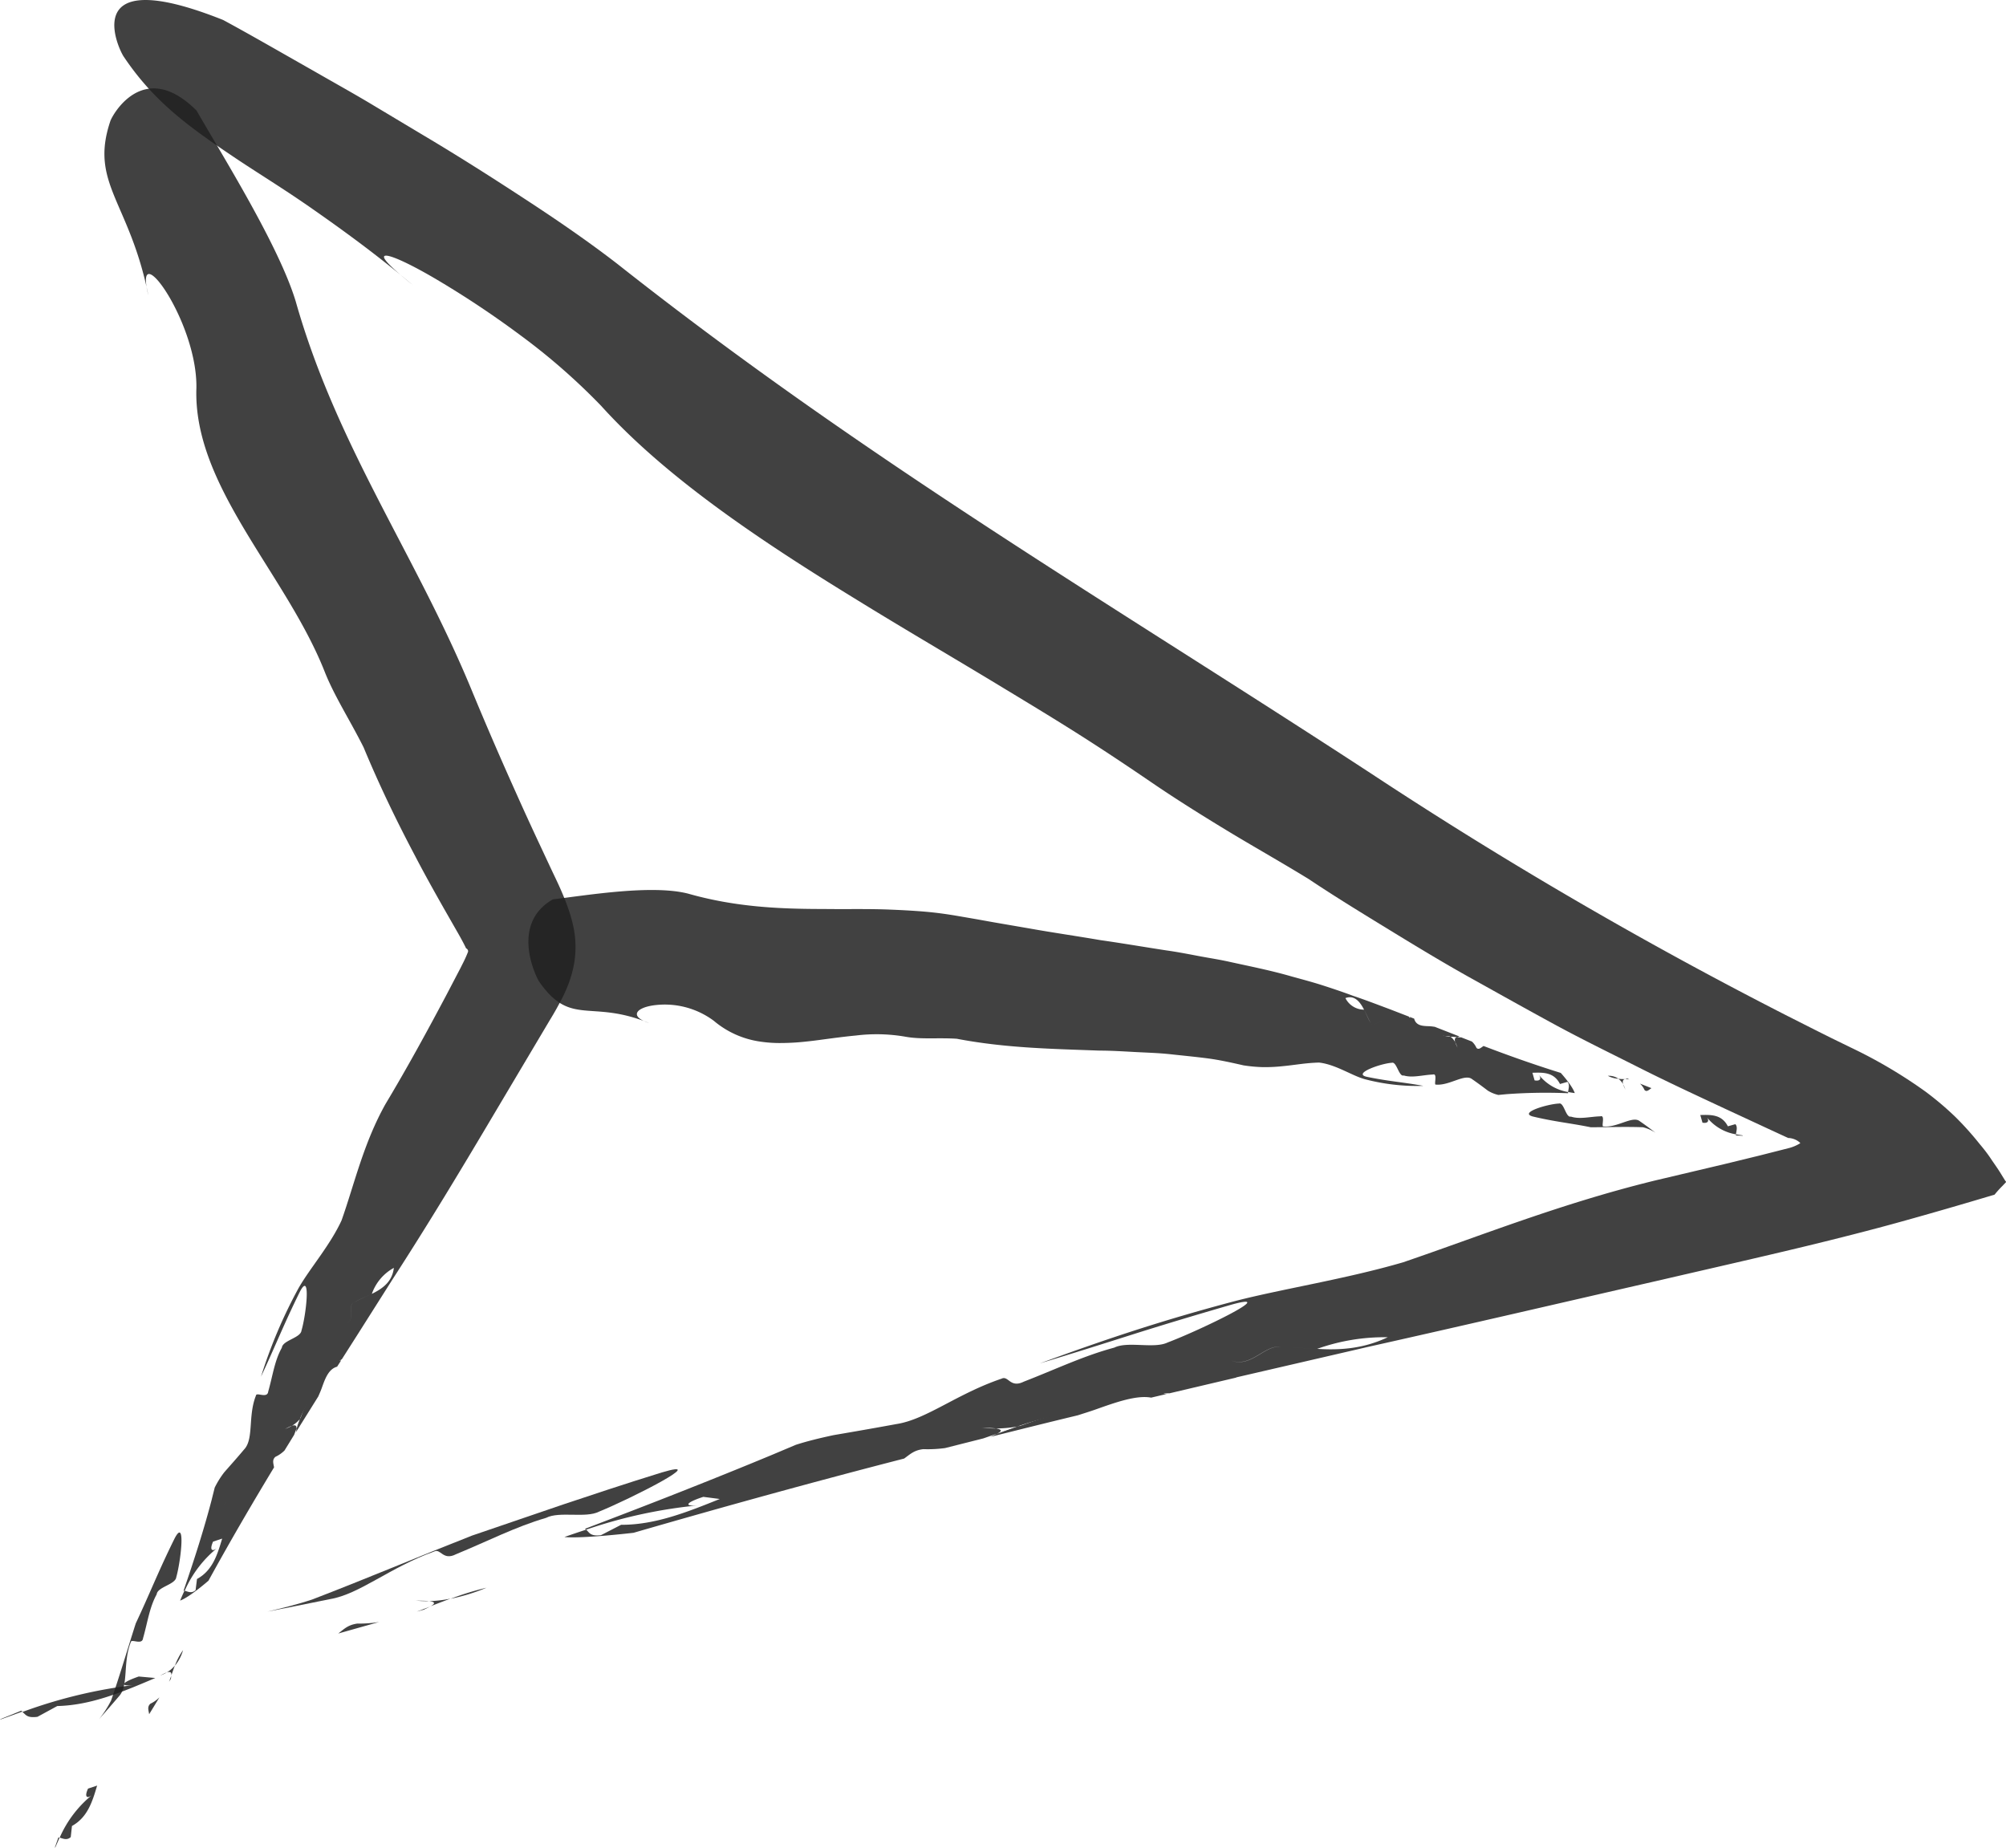 <svg xmlns="http://www.w3.org/2000/svg" viewBox="0 0 441.54 406.68"><defs><style>.cls-1{opacity:0.85;}.cls-2{fill:#202020;}</style></defs><g id="Layer_2" data-name="Layer 2"><g id="Layer_1-2" data-name="Layer 1"><g class="cls-1"><path class="cls-2" d="M75,359.54,84,357a26.93,26.93,0,0,1-4.8.35C77.12,357.64,76.28,358.56,75,359.54Z" transform="translate(-0.55)"/><path class="cls-2" d="M92.27,354.72l1.59-.44,1.29-.64Z" transform="translate(-0.55)"/><path class="cls-2" d="M107.63,349.46a65.25,65.25,0,0,0-7.9,2.43A41.36,41.36,0,0,0,107.63,349.46Z" transform="translate(-0.55)"/><path class="cls-2" d="M95,352.41c1.08.13,1.68.42.19,1.2l-.06,0c1.51-.59,3-1.17,4.58-1.75A27.49,27.49,0,0,1,95,352.41Z" transform="translate(-0.55)"/><path class="cls-2" d="M95,352.41c-1-.13-2.62-.07-3.19-.15A22.61,22.61,0,0,0,95,352.41Z" transform="translate(-0.55)"/><path class="cls-2" d="M96.09,341.5c1.48-.77,1.92,2.1,4.85.58,7.07-2.91,13-6,19.81-8,2.93-1.51,8.73.14,11.66-1.37,7.11-2.9,24.8-11.9,13.8-8.62-8.25,2.55-15,4.81-21.57,7L104.4,338c-11.76,4.62-23,9.39-35,14-3.41,1.16-6.7,1.93-10,2.72,4.37-.85,8.84-1.74,13.78-2.75C79.72,350.88,86.32,345,96.09,341.5Z" transform="translate(-0.55)"/><path class="cls-2" d="M8.8,377.87l4.36-2.37c7.52-.17,14.54-3.18,21.57-6.17L31.09,369c-4.11,1.42-4.36,2.34-.48,1.81a108.31,108.31,0,0,0-25.14,6C6.21,377.31,6.37,378.2,8.8,377.87Z" transform="translate(-0.55)"/><path class="cls-2" d="M.74,378.43l4.73-1.71a1.81,1.81,0,0,0-.25-.19L.55,378.42Z" transform="translate(-0.55)"/><path class="cls-2" d="M140,337.37c20.73-6,40.33-11.39,59.56-16.34,1.32-.94,2.18-1.85,4.24-2.07a27.83,27.83,0,0,0,4.77-.24l8.4-2.12,2.89-1,.08,0c1.49-.74.9-1-.18-1.19a22.24,22.24,0,0,1-3.2-.22c.61.09,2.15.07,3.2.22a27.91,27.91,0,0,0,4.72-.43,63,63,0,0,1,7.94-2.26,42.21,42.21,0,0,1-7.94,2.26l-4.62,1.65-1.29.62c6.42-1.6,12.8-3.2,19.21-4.74,1.44-.46,2.82-.89,3.94-1.29,4.51-1.6,9-3.19,12.21-2.6l3.44-.81c-.23,0-.49,0-.73-.08.54-.05,1-.07,1.36-.07l14.56-3.43c3-1.34,6-2.85,9.18-4.07l3.61.55a15.93,15.93,0,0,1,5-2.78c-2.82-.16-5.43-.47-7.8-.47-3.62-.56-6.54,4.67-11.05,3,4.51,1.62,7.43-3.61,11.05-3,2.37,0,5,.31,7.8.47A44,44,0,0,1,306,294.33c-5.63,2.67-10.9,2.84-15.62,2.55a15.93,15.93,0,0,0-5,2.78l-3.61-.55c-3.13,1.22-6.19,2.73-9.18,4.07l29-6.71c22-4.92,43.32-9.89,64.69-14.78,10.67-2.48,21.37-4.89,32.16-7.5l4.81-1.18,5.19-1.31c3.47-.89,6.94-1.8,10.38-2.76,6.9-1.91,13.75-3.9,20.76-6a21.66,21.66,0,0,1,1.68-1.87l.86-.91.06-.06L442,260l-.14-.22-.28-.45-.55-.89c-.73-1.22-1.53-2.29-2.3-3.45s-1.6-2.2-2.46-3.22a67.42,67.42,0,0,0-5.39-6,68.21,68.21,0,0,0-6.53-5.52,107.07,107.07,0,0,0-16.51-9.73l-4.32-2.11-3.4-1.7-6.82-3.45a954.11,954.11,0,0,1-90.95-53C245.32,133,191.47,101.54,136.65,58.25c-5.28-4.11-11.92-8.78-19.3-13.62S102,34.68,93.78,29.8L81.64,22.53c-4-2.37-8-4.59-11.77-6.76-7.6-4.31-14.49-8.29-20.2-11.37-16.3-6.5-22-4.79-23.5-1.31s1.12,8.73,1.65,9.43C34.41,22.34,42,27.84,52.08,34.6,57.12,38,62.86,41.46,69.35,46S83.2,55.84,91.49,62.8c-5.73-4.61-7.27-6.49-6-6.53s5.37,1.85,10.75,5A209.71,209.71,0,0,1,115,73.72a139.72,139.72,0,0,1,17.86,15.6c13.89,15.37,33.94,29,55.67,42.32,10.83,6.7,22.14,13.27,33.22,20,5.55,3.36,11.09,6.71,16.49,10.14s10.66,6.94,15.8,10.45,10.57,6.92,16.31,10.41,11.89,6.94,18.24,10.83c5.89,3.94,11.91,7.61,17.89,11.27S318.4,212,324.51,215.4s12.16,6.79,18.25,10.1,12.36,6.35,18.56,9.48,12.5,6.05,18.81,9l9.48,4.4,2.38,1.1,2.17,1h.22a4.29,4.29,0,0,1,1.28.33,3.59,3.59,0,0,1,.79.46,1.94,1.94,0,0,1,.37.32l-.21.15a9.15,9.15,0,0,1-2.18.92l-6.49,1.65-7.62,1.86-15.53,3.67c-20.77,5.09-38.36,12.18-55.43,18-12.62,3.68-26.56,5.84-36.91,8.51-8.12,2.14-15.62,4.36-22.71,6.66s-13.78,4.68-20.31,7.07c7.41-2.24,13.8-4.27,20.4-6.36s13.44-4.15,21.73-6.55c11.08-3.08-6.81,5.6-14,8.31-3,1.45-8.75-.34-11.74,1.13-6.84,1.84-12.81,4.74-19.94,7.5-3,1.48-3.37-1.41-4.86-.67-9.84,3.33-16.59,9-23.18,10-5,.92-9.46,1.69-13.84,2.44-2.74.59-5.45,1.22-8.27,2.12l-5.24,2.21a5.93,5.93,0,0,1,3.28,2.25c-2.68.58-6.57,1-9.25,1.59,2.68-.58,6.57-1,9.25-1.59a5.93,5.93,0,0,0-3.28-2.25c-6.34,2.64-13.2,5.4-20.18,8.16s-14.1,5.49-21,8.12l.26.19a107.77,107.77,0,0,1,25.25-5.4c-3.86.43-3.63-.47.54-1.82l3.62.47c-7.12,2.86-14.21,5.71-21.72,5.68l-4.42,2.28c-2.43.29-2.57-.61-3.27-1.21-1.59.51-3.19,1.06-4.79,1.62C128.68,338.7,140,337.37,140,337.37Z" transform="translate(-0.55)"/><path class="cls-2" d="M224.67,314c-1.1.39-2.46.83-3.91,1.3l16.13-3.94C233.69,310.72,229.19,312.33,224.67,314Z" transform="translate(-0.55)"/></g><g class="cls-1"><path class="cls-2" d="M33.38,377.3c.76-1.23,1.51-2.47,2.27-3.71a7.51,7.51,0,0,1-2,1.4C32.92,375.65,33.24,376.4,33.38,377.3Z" transform="translate(-0.55)"/><path class="cls-2" d="M37.76,370.16l.41-.66c0-.25.07-.48.09-.7C38.11,369.25,37.94,369.71,37.76,370.16Z" transform="translate(-0.55)"/><path class="cls-2" d="M40.84,363.2a14.37,14.37,0,0,0-1.79,3.42A9.31,9.31,0,0,0,40.84,363.2Z" transform="translate(-0.55)"/><path class="cls-2" d="M37.26,368.11c.6-.2,1.11-.17,1,.65a.08.08,0,0,1,0,0c.26-.73.5-1.45.79-2.18A7.24,7.24,0,0,1,37.26,368.11Z" transform="translate(-0.55)"/><path class="cls-2" d="M37.26,368.11c-.58.19-1.27.62-1.59.71A7.19,7.19,0,0,0,37.26,368.11Z" transform="translate(-0.55)"/><path class="cls-2" d="M29.34,361.44c.1-.82,2.52.75,2.7-.88,1-3.48,1.4-6.76,3-9.65.17-1.64,4.13-2.14,4.31-3.77,1-3.5,2.13-13.3-.35-8.56-3.58,7.22-5.47,12.16-8.56,18.71C28.6,363,27,368.55,25,374.29a23.82,23.82,0,0,1-2.62,4.07c1.4-1.58,2.82-3.2,4.35-5C28.92,371,27.54,366,29.34,361.44Z" transform="translate(-0.55)"/><path class="cls-2" d="M16.12,404.35l.27-2.45c3.47-1.92,4.5-5.41,5.54-8.89l-2,.66c-.86,1.85-.27,2.45,1.16,1.19a24.92,24.92,0,0,0-7.41,9.62C14.46,404.65,15.22,405.14,16.12,404.35Z" transform="translate(-0.55)"/><path class="cls-2" d="M12.71,406.64c.31-.73.62-1.45.95-2.16l-.26-.05-.79,2.25Z" transform="translate(-0.55)"/><path class="cls-2" d="M46.44,347.91c4.85-8.83,9.63-17,14.43-24.94-.14-.9-.46-1.65.3-2.32a7.1,7.1,0,0,0,2-1.39c.71-1.15,1.42-2.3,2.12-3.45q.25-.66.51-1.35v0c.09-.82-.41-.84-1-.64a8.39,8.39,0,0,1-1.6.72c.34-.11,1-.53,1.6-.72a7.25,7.25,0,0,0,1.78-1.5,14.35,14.35,0,0,1,1.8-3.41,9,9,0,0,1-1.8,3.41c-.28.74-.52,1.46-.77,2.18,0,.23-.07.46-.1.7l4.89-7.83c.29-.65.56-1.27.75-1.8.76-2.13,1.51-4.25,3.4-4.76l.89-1.39c-.13,0-.24.11-.38.15a4.83,4.83,0,0,1,.54-.41l3.75-5.89c.27-1.59.44-3.28.85-4.83l2-.66a4.86,4.86,0,0,1,0-3c-1.37.67-2.76,1.2-3.8,1.84-2,.66.8,4.47-2.47,4.74,3.27-.27.45-4.08,2.47-4.74,1-.64,2.43-1.17,3.8-1.84a10.42,10.42,0,0,1,4.84-5.72c-.35,3.09-2.55,4.6-4.84,5.72a4.86,4.86,0,0,0,0,3l-2,.66c-.41,1.55-.58,3.24-.85,4.83L87,281.51c8.24-12.73,15.72-25.22,23.21-37.86l11.36-19.12c1-1.63,2-3.39,3-5.4l.36-.77.37-.85c.24-.58.47-1.17.67-1.76a25.68,25.68,0,0,0,.95-3.67,21.86,21.86,0,0,0-.07-7.65,29.44,29.44,0,0,0-1-3.78c-.37-1.14-.78-2.24-1.21-3.28-.92-2.27-1.93-4.3-2.82-6.19l-2.67-5.71q-2.66-5.68-5.18-11.33-5.07-11.28-9.68-22.43C92,122,74.68,98.22,65.65,66.37,62,54.25,49.77,34.69,43.81,24.33c-11.85-11.79-18.75,1.4-19,2.4C20.25,40.4,29.06,44.38,33.2,65,29.77,51.28,44,70.59,43.78,85.37,43,107,63.46,126.22,72,147.8c2.13,5.4,5.49,10.54,8.58,16.69,3.44,8.29,7.26,16.19,11.33,23.89,2,3.85,4.13,7.66,6.27,11.44l3.14,5.49c.89,1.55,1.52,2.77,1.82,3.42a.75.75,0,0,1,.44.54v0l0,.15c0,.11-.08.23-.13.37s-.23.56-.38.9c-.3.68-.71,1.48-1.19,2.43l-3.09,5.91C94.56,227,90.2,235,85.4,243c-4.86,8.68-6.83,17.6-9.67,25.61-2.57,5.57-7,10.57-9.46,14.9A107.29,107.29,0,0,0,58,303c3.08-6.53,5-11.49,8.56-18.7,2.48-4.75,1.39,5.06.35,8.55-.18,1.64-4.14,2.14-4.32,3.78-1.62,2.88-2,6.15-3,9.64-.18,1.64-2.61.07-2.7.89-1.81,4.53-.42,9.58-2.62,11.88-1.53,1.83-3,3.46-4.35,5a19.63,19.63,0,0,0-2.11,3.38c-.21.86-.44,1.75-.66,2.65a7.09,7.09,0,0,1,3.24.46c-.77,1-2.21,2.28-3,3.32.76-1,2.2-2.29,3-3.32a7.09,7.09,0,0,0-3.24-.46c-1.65,6.36-3.93,13.5-6.2,20.05l.26,0a25,25,0,0,1,7.41-9.61c-1.43,1.24-2,.66-1.17-1.2l2-.66c-1.05,3.5-2.08,7-5.54,8.89L43.6,350c-.9.79-1.66.3-2.45.12-.33.71-.65,1.43-.95,2.17C42.26,351.56,46.44,347.91,46.44,347.91Z" transform="translate(-0.55)"/><path class="cls-2" d="M66.65,312.24c-.18.52-.45,1.14-.74,1.79l4.15-6.56C68.17,308,67.41,310.11,66.65,312.24Z" transform="translate(-0.55)"/></g><g class="cls-1"><path class="cls-2" d="M364.05,239.5l-2.53-1a4.2,4.2,0,0,1,1,1.4C363,240.42,363.45,239.9,364.05,239.5Z" transform="translate(-0.55)"/><path class="cls-2" d="M359.18,237.57l-.45-.18-.48.12Z" transform="translate(-0.55)"/><path class="cls-2" d="M354.45,236.79a5.65,5.65,0,0,0,2.33.64A3.65,3.65,0,0,0,354.45,236.79Z" transform="translate(-0.55)"/><path class="cls-2" d="M357.81,238.64c-.14-.5-.13-1,.42-1.13h0c-.49,0-1,0-1.47-.08A3.76,3.76,0,0,1,357.81,238.64Z" transform="translate(-0.55)"/><path class="cls-2" d="M357.81,238.64c.14.48.44,1,.51,1.26A5.55,5.55,0,0,0,357.81,238.64Z" transform="translate(-0.55)"/><path class="cls-2" d="M353.49,247.93c-.56.15.45-2.55-.64-2.23-2.36.07-4.57.71-6.54.06-1.1.32-1.51-3.18-2.6-2.87-2.37.08-9,2-5.74,2.86,4.91,1.17,8.26,1.45,12.71,2.36,3.84,0,7.62-.15,11.5,0a8.92,8.92,0,0,1,2.78,1.22c-1.08-.83-2.19-1.67-3.45-2.53C359.93,245.47,356.56,248.25,353.49,247.93Z" transform="translate(-0.55)"/><path class="cls-2" d="M382.52,247.43l-1.65.47c-1.35-2.63-3.71-2.55-6.07-2.48q.24.83.48,1.68c1.26.24,1.65-.48.78-1.43a10.36,10.36,0,0,0,6.59,4C382.75,248.87,383.06,248,382.52,247.43Z" transform="translate(-0.55)"/><path class="cls-2" d="M384.12,249.9q-.75-.1-1.47-.24l0,.26,1.53.06Z" transform="translate(-0.55)"/><path class="cls-2" d="M344.09,236.15c-6-1.87-11.59-3.86-17-5.93-.59.4-1.09.92-1.56.41a4.21,4.21,0,0,0-1-1.39l-2.36-.92c-.3,0-.61,0-.92-.06h0c-.55.16-.55.63-.4,1.12a6.16,6.16,0,0,1,.52,1.27c-.08-.28-.38-.78-.52-1.27a3.86,3.86,0,0,0-1-1.19,5.57,5.57,0,0,1-2.33-.61,3.58,3.58,0,0,1,2.33.61c.5,0,1,.05,1.48.06l.47-.12L316.35,226c-.44-.06-.87-.12-1.22-.13-1.45-.05-2.89-.08-3.31-1.67l-1-.38a2.68,2.68,0,0,1,.12.3,2.22,2.22,0,0,1-.29-.37l-4.11-1.59a32.32,32.32,0,0,1-3.24.77l-.56-1.65a3.08,3.08,0,0,1-1.95.95c.53,1,1,2.14,1.45,2.9.54,1.64,2.89-2.19,3.25.74-.36-2.93-2.71.9-3.25-.74-.49-.76-.92-1.86-1.45-2.9a4.61,4.61,0,0,1-4.1-2.55c2-.72,3.21.81,4.1,2.55a3.08,3.08,0,0,0,1.95-.95l.56,1.65a32.32,32.32,0,0,0,3.24-.77c-2.68-1-5.41-2.06-8.22-3-2.25-.84-4.51-1.6-6.76-2.32s-4.53-1.32-6.78-1.94c-4.51-1.31-9.06-2.2-13.63-3.21-2.28-.51-4.59-.85-6.9-1.29s-4.64-.89-7-1.22c-4.72-.72-9.51-1.55-14.45-2.25-5.35-.92-10.61-1.67-15.8-2.6L219.28,203l-3.84-.69-3.83-.66c-2.54-.44-5.06-.79-7.56-1s-5-.34-7.44-.44c-4.93-.21-9.78-.07-14.66-.14-9.73,0-19.49-.41-29.9-3.37-8-2.07-22.39.37-29.81,1.25-9.64,5.53-3.5,17.46-3,18.12,6.93,10,11.3,3.81,24.19,9.11-4.36-1.46-2.92-3.26.68-3.86a18.07,18.07,0,0,1,13.57,3.37,20.15,20.15,0,0,0,9.71,4.49,29,29,0,0,0,5.21.39,51.51,51.51,0,0,0,5.36-.32c1.81-.18,3.64-.45,5.48-.69s3.67-.47,5.5-.64a37,37,0,0,1,10.83.25c3.51.65,7.21.19,11.37.46,10.75,2.06,21,2.22,31.41,2.61,2.61,0,5.21.17,7.83.31s5.27.21,7.9.5,5.3.54,8,.89,5.35.95,8,1.55a33.52,33.52,0,0,0,4.29.39,36.51,36.51,0,0,0,4.19-.2c1.39-.13,2.76-.32,4.12-.49s2.68-.28,4-.32c3.68.42,7.11,2.82,10,3.64A45.06,45.06,0,0,0,313.84,239c-4.38-.81-7.68-1-12.47-2-3.17-.72,3.18-2.94,5.52-3.08,1.08-.35,1.56,3.14,2.63,2.79,1.94.58,4.1-.1,6.44-.21,1.09-.33.11,2.39.65,2.22,3,.28,6.38-2.52,8-1.17,1.25.86,2.36,1.69,3.44,2.51a7.74,7.74,0,0,0,2.3.94l1.79-.17a10,10,0,0,1,.24-3.13c.71.4,1.58,1.36,2.29,1.76-.71-.4-1.58-1.36-2.29-1.76a10,10,0,0,0-.24,3.13,117.55,117.55,0,0,1,13.56-.21l0-.26a10.43,10.43,0,0,1-6.59-4c.86,1,.48,1.67-.78,1.43l-.48-1.67c2.36-.08,4.72-.16,6.07,2.47l1.65-.47c.54.6.23,1.45.13,2.23.48.1,1,.17,1.47.24C346.62,238.92,344.09,236.15,344.09,236.15Z" transform="translate(-0.55)"/><path class="cls-2" d="M319.76,228.1c.35,0,.77.08,1.21.15l-4.5-1.84C316.87,228,318.31,228.05,319.76,228.1Z" transform="translate(-0.55)"/></g></g></g></svg>